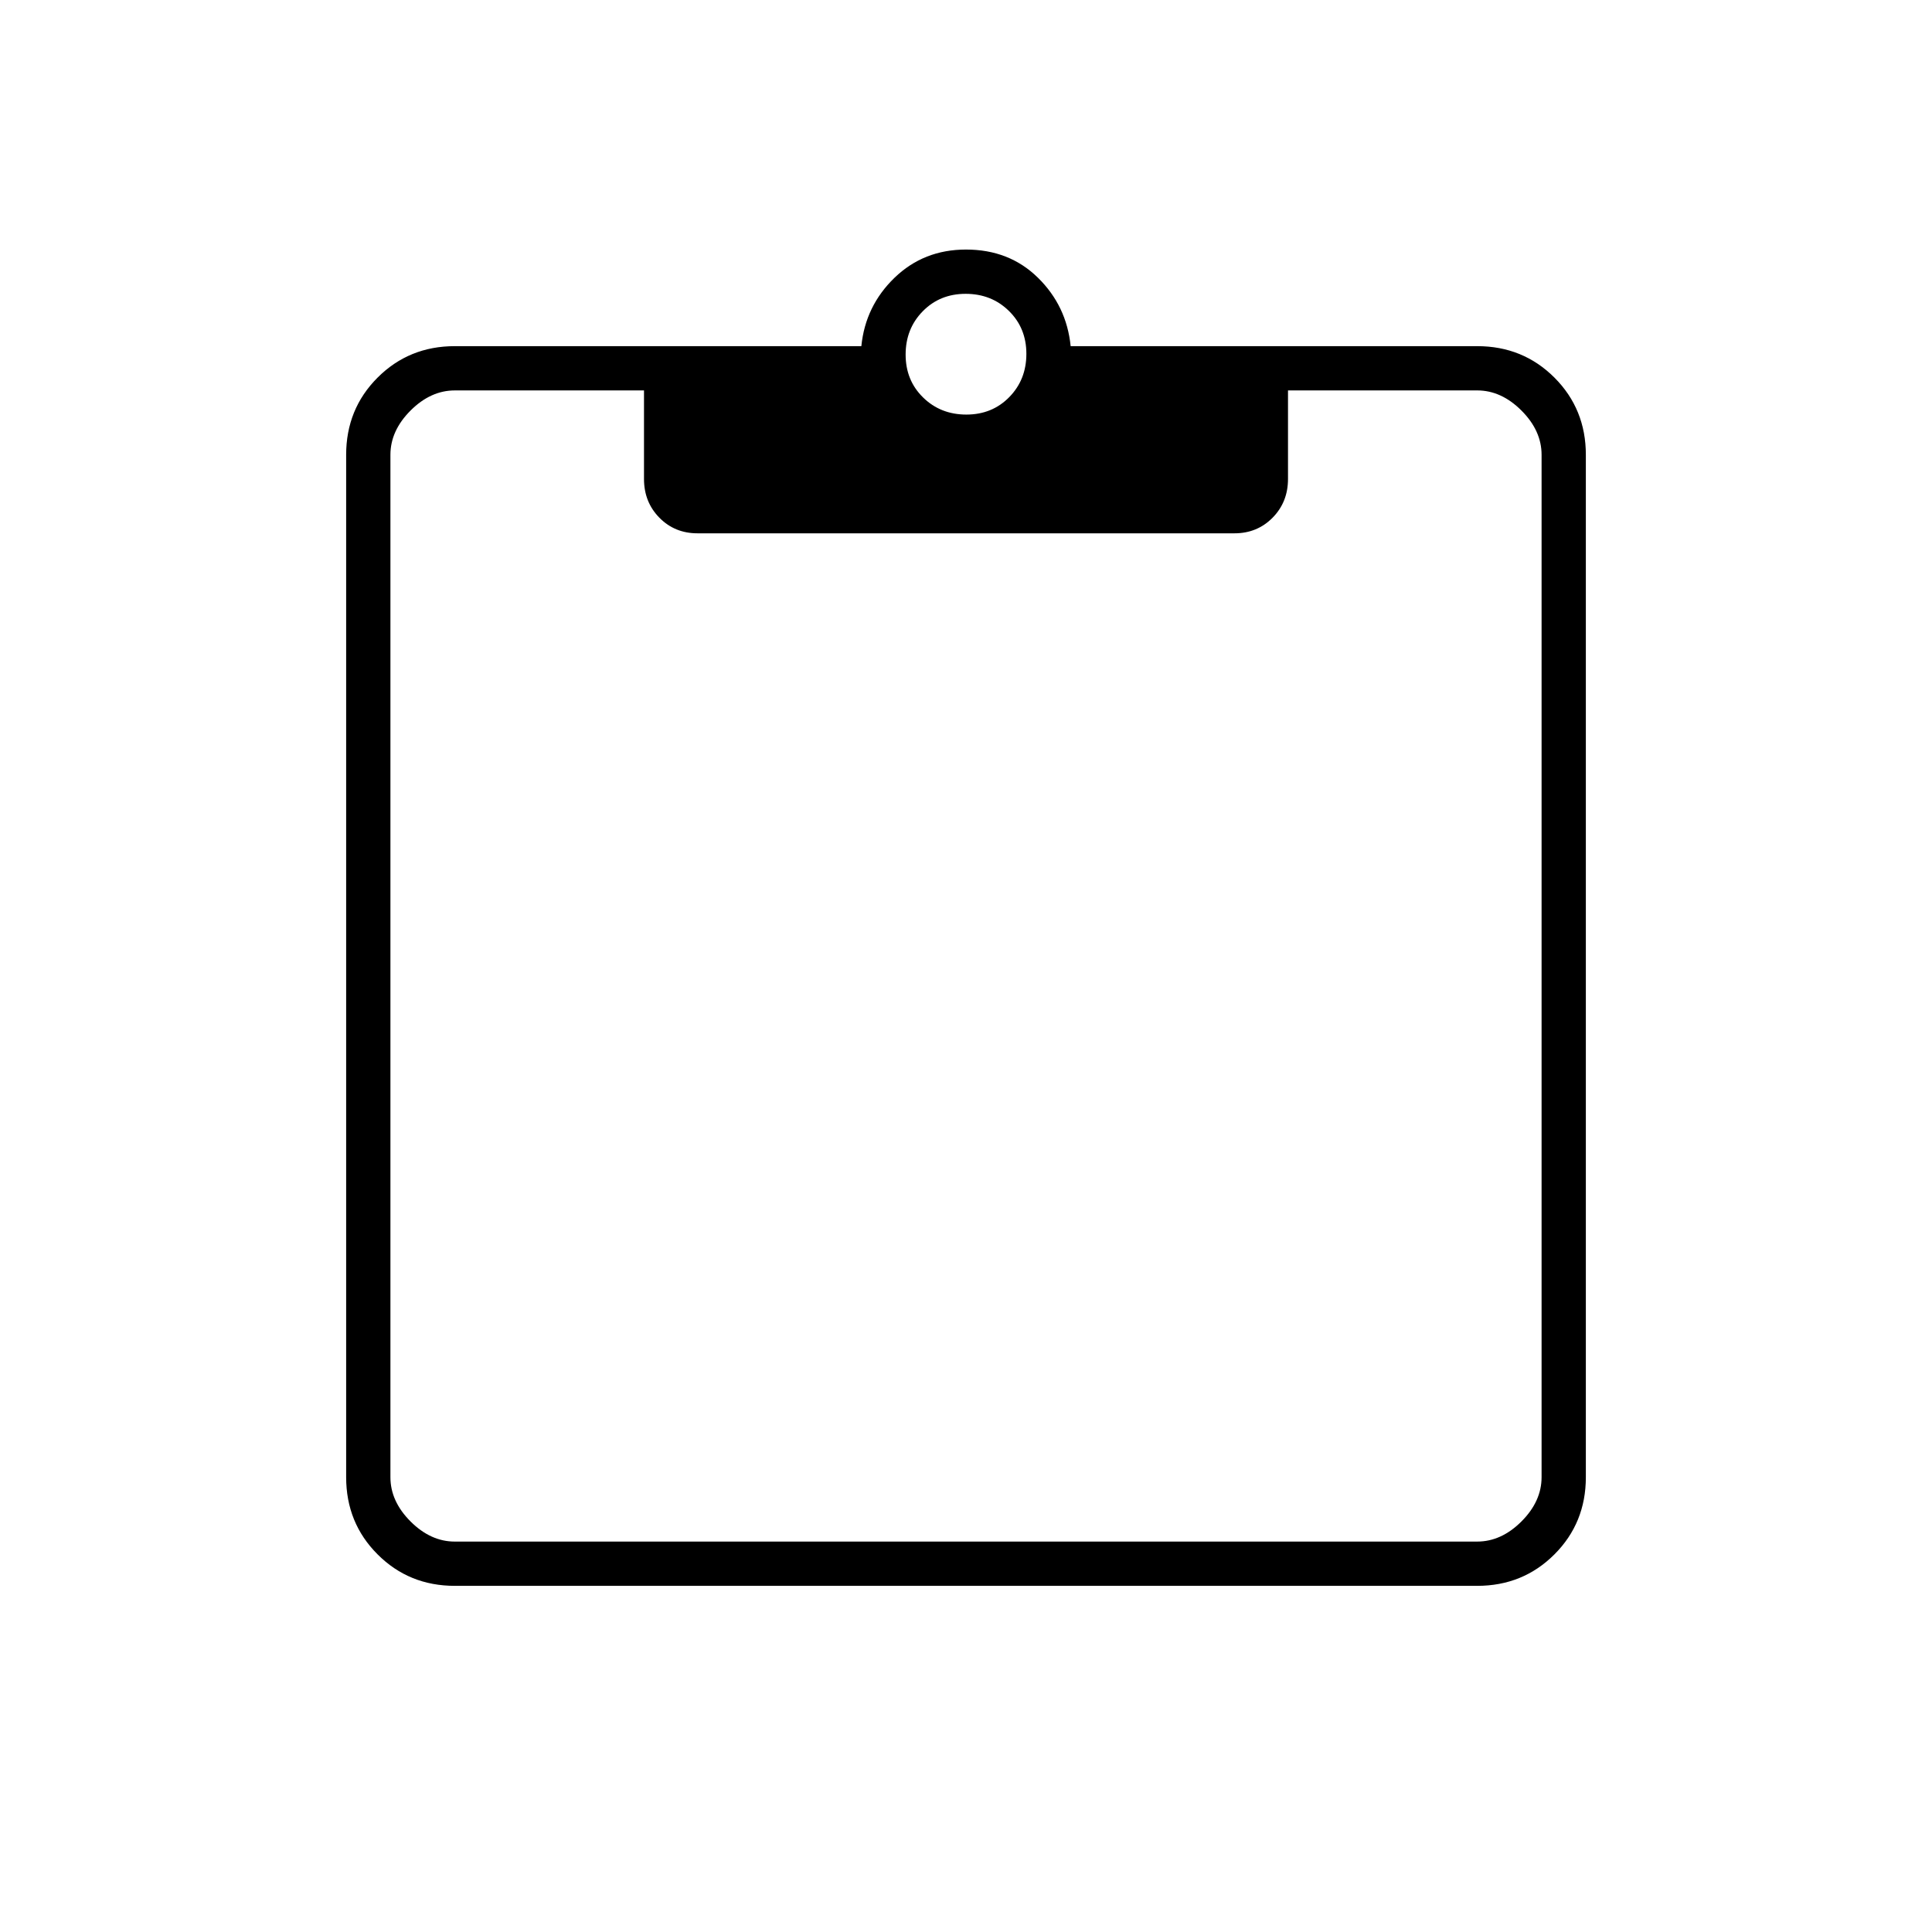 <svg xmlns="http://www.w3.org/2000/svg" height="48" viewBox="0 -960 960 960" width="48"><path d="M226-172q-22.75 0-38.37-15.63Q172-203.25 172-226v-508q0-22.75 15.63-38.38Q203.25-788 226-788h202q2-20 16.5-34t35.5-14q21.5 0 35.75 14T532-788h202q22.75 0 38.38 15.62Q788-756.75 788-734v508q0 22.75-15.62 38.37Q756.75-172 734-172H226Zm0-22h508q12 0 22-10t10-22v-508q0-12-10-22t-22-10h-94v44q0 11.47-7.65 19.24Q624.7-695 613.4-695H346.58q-11.31 0-18.94-7.76Q320-710.53 320-722v-44h-94q-12 0-22 10t-10 22v508q0 12 10 22t22 10Zm254.18-560q12.82 0 21.32-8.68 8.5-8.67 8.5-21.5 0-12.82-8.68-21.32-8.67-8.5-21.5-8.5-12.82 0-21.32 8.68-8.5 8.67-8.5 21.5 0 12.82 8.68 21.32 8.67 8.5 21.5 8.5Z"/></svg>
